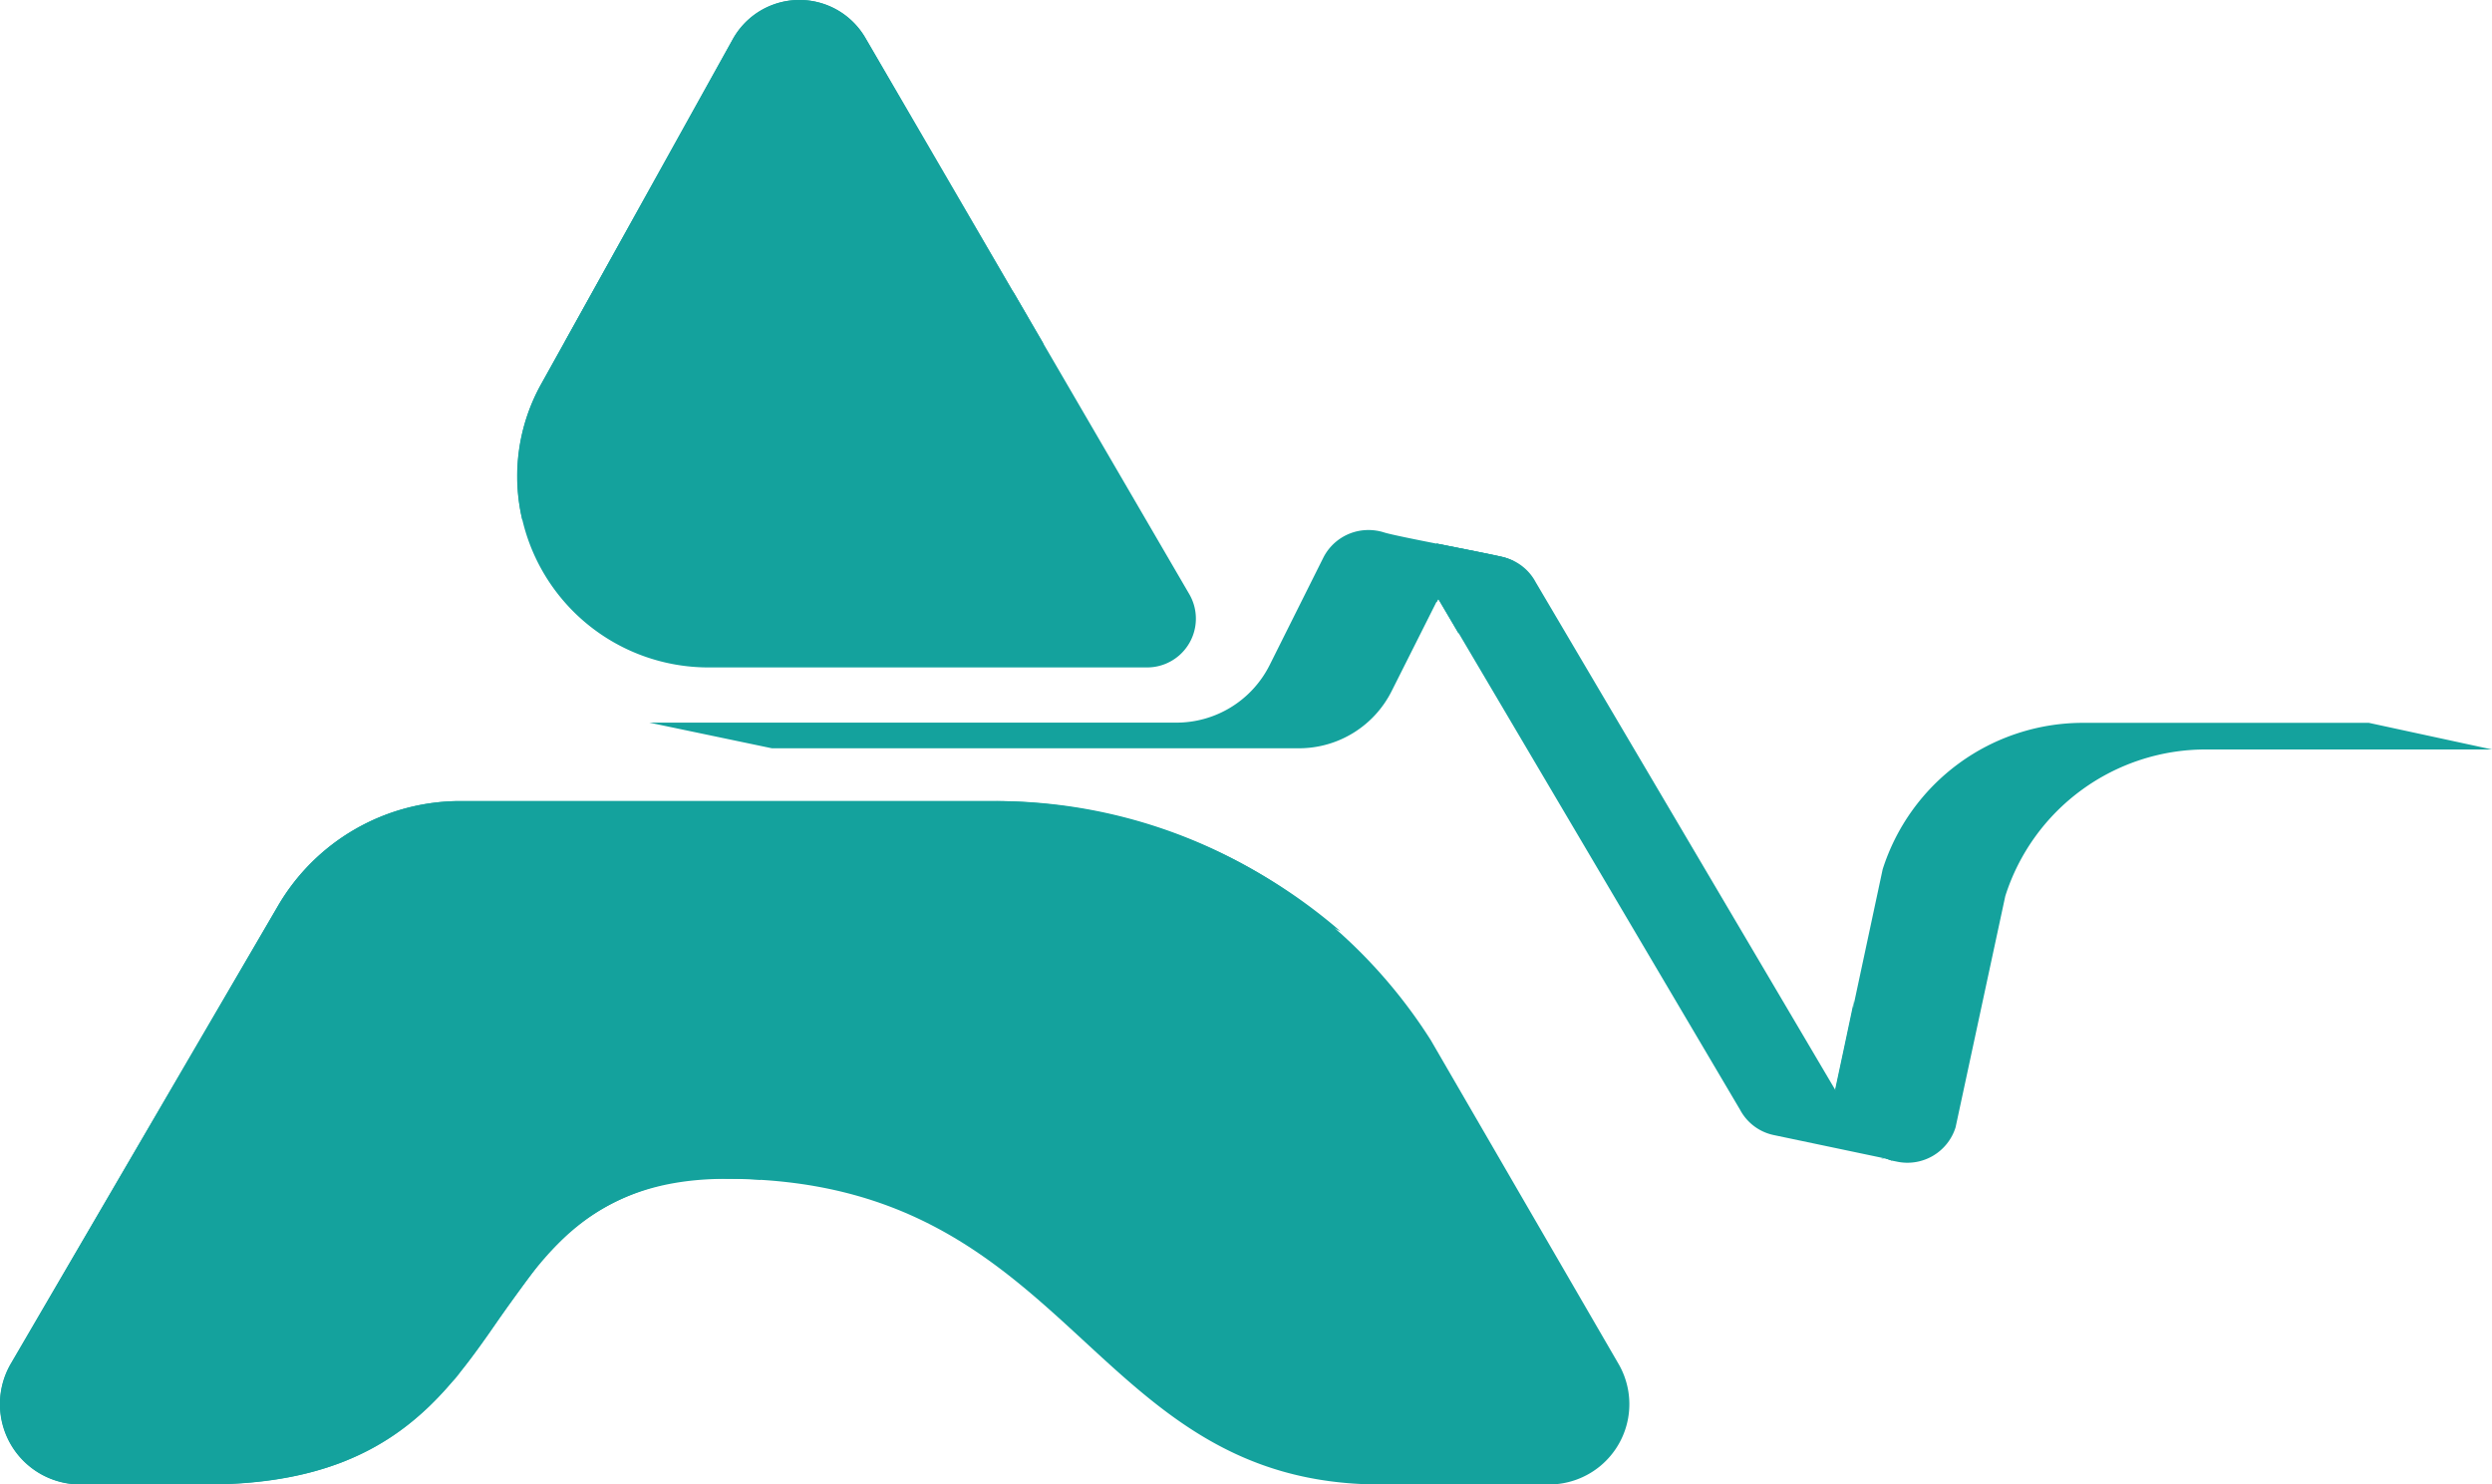 <svg xmlns="http://www.w3.org/2000/svg" width="74.11" height="44.149" viewBox="0 0 74.11 44.149">
  <g id="Attachment_1604593504" transform="translate(0.001 0)">
    <g id="Layer_2" data-name="Layer 2" transform="translate(-0.001 0)">
      <g id="Layer_1" data-name="Layer 1" transform="translate(0 0)">
        <path id="Path_11" data-name="Path 11" d="M148.43,67.92h0l-8.9-15.087a1.482,1.482,0,0,0-.938-.741c-.263-.066-1.167-.244-2.008-.413v1.745l.05-.1,8.973,15.2a1.476,1.476,0,0,0,1,.751l3.647.766C150.944,70.2,148.43,67.92,148.43,67.92Z" transform="translate(-93.858 -35.514)" fill="#14a29d"/>
        <path id="Path_12" data-name="Path 12" d="M46.034,96.5h-5c-8.757,0-9.091-9.091-19.453-9.091-8.156,0-5.439,9.091-15.462,9.091H2.362A2.389,2.389,0,0,1,.3,92.9L8.235,79.3a6.277,6.277,0,0,1,5.423-3.127H29.565a15.3,15.3,0,0,1,12.96,7.112L48.1,92.9a2.389,2.389,0,0,1-2.067,3.6Z" transform="translate(0.026 -52.346)" fill="#14a29d"/>
        <path id="Path_13" data-name="Path 13" d="M21.187,82.819c-6.568,9.054-5.942,8.15-6.568,9.054-1.6,2.3-3.415,4.622-8.485,4.622H2.381A2.389,2.389,0,0,1,.317,92.9L8.249,79.3a6.277,6.277,0,0,1,5.423-3.127H29.578a15.872,15.872,0,0,1,10.277,3.875C32.7,76.383,24.564,78.165,21.187,82.819Z" transform="translate(0.013 -52.346)" fill="#14a29d"/>
        <path id="Path_14" data-name="Path 14" d="M67.9,19.845H54.853A5.683,5.683,0,0,1,49.887,11.4L55.575,1.161a2.267,2.267,0,0,1,3.944-.041l9.632,16.541A1.451,1.451,0,0,1,67.9,19.845Z" transform="translate(-33.785 0.007)" fill="#14a29d"/>
        <path id="Path_15" data-name="Path 15" d="M63.906,11.693,55.665,4.534a2.437,2.437,0,0,0-.2-.162L49.867,14.414A5.6,5.6,0,0,0,49.3,18.48a15.037,15.037,0,0,1,15.5-5.251Z" transform="translate(-33.765 -3.003)" fill="#14a29d"/>
        <path id="Path_16" data-name="Path 16" d="M60.953,7.189a10.4,10.4,0,0,1,6.489,2.264L62.6,1.122a2.267,2.267,0,0,0-3.944.041l-5,9.007a10.414,10.414,0,0,1,7.3-2.98Z" transform="translate(-36.863 0.006)" fill="#14a29d"/>
        <g id="Group_24" data-name="Group 24" transform="translate(9.459 25.745)">
          <path id="Path_17" data-name="Path 17" d="M43.82,129.762l.213-.272Z" transform="translate(-39.567 -114.735)" fill="#14a29d"/>
          <path id="Path_18" data-name="Path 18" d="M42.14,131.725l.244-.275Z" transform="translate(-38.412 -116.082)" fill="#14a29d"/>
          <path id="Path_19" data-name="Path 19" d="M43,130.778c.081-.094.162-.191.241-.288A2.4,2.4,0,0,0,43,130.778Z" transform="translate(-39.003 -115.422)" fill="#14a29d"/>
          <path id="Path_20" data-name="Path 20" d="M44.56,128.783l.216-.291Z" transform="translate(-40.075 -114.05)" fill="#14a29d"/>
          <path id="Path_21" data-name="Path 21" d="M41.19,132.7q.141-.141.272-.281Q41.331,132.561,41.19,132.7Z" transform="translate(-37.759 -116.749)" fill="#14a29d"/>
          <path id="Path_22" data-name="Path 22" d="M45.38,127.74l.188-.26Z" transform="translate(-40.639 -113.354)" fill="#14a29d"/>
          <path id="Path_23" data-name="Path 23" d="M67.528,82.339C62.664,82.061,58.2,83.9,55.919,87.03c-3.127,4.285-4.607,6.339-5.389,7.412a6.685,6.685,0,0,1,5.8-2.815c.344,0,.679,0,1,.031l2.627-4.616A9.442,9.442,0,0,1,67.528,82.339Z" transform="translate(-44.178 -82.312)" fill="#14a29d"/>
          <path id="Path_24" data-name="Path 24" d="M46.06,126.728c.068-.094.134-.191.2-.288C46.194,126.537,46.129,126.634,46.06,126.728Z" transform="translate(-41.106 -112.639)" fill="#14a29d"/>
          <path id="Path_25" data-name="Path 25" d="M38.21,135.35c.109-.081.219-.166.313-.25C38.429,135.184,38.319,135.269,38.21,135.35Z" transform="translate(-35.711 -118.591)" fill="#14a29d"/>
          <path id="Path_26" data-name="Path 26" d="M31.73,138.942c.156-.053.313-.113.45-.172A3.721,3.721,0,0,1,31.73,138.942Z" transform="translate(-31.258 -121.113)" fill="#14a29d"/>
          <path id="Path_27" data-name="Path 27" d="M33.22,138.331l.419-.191Z" transform="translate(-32.282 -120.68)" fill="#14a29d"/>
          <path id="Path_28" data-name="Path 28" d="M30.22,139.48c.16-.047.313-.1.466-.15C30.536,139.383,30.38,139.433,30.22,139.48Z" transform="translate(-30.22 -121.498)" fill="#14a29d"/>
          <path id="Path_29" data-name="Path 29" d="M40.28,133.6c.1-.088.191-.178.281-.269C40.471,133.421,40.377,133.511,40.28,133.6Z" transform="translate(-37.134 -117.374)" fill="#14a29d"/>
          <path id="Path_30" data-name="Path 30" d="M39.24,134.516c.106-.088.206-.175.313-.266C39.446,134.341,39.346,134.428,39.24,134.516Z" transform="translate(-36.419 -118.007)" fill="#14a29d"/>
          <path id="Path_31" data-name="Path 31" d="M35.87,136.406a7.231,7.231,0,0,0,.716-.466A7.231,7.231,0,0,1,35.87,136.406Z" transform="translate(-34.103 -119.168)" fill="#14a29d"/>
          <path id="Path_32" data-name="Path 32" d="M34.56,137.673c.134-.068.266-.141.394-.213C34.826,137.532,34.7,137.6,34.56,137.673Z" transform="translate(-33.203 -120.213)" fill="#14a29d"/>
        </g>
        <path id="Path_33" data-name="Path 33" d="M190.379,68.74h-8.516a6.255,6.255,0,0,0-5.942,4.356l-1.4,6.549a15.6,15.6,0,0,0,.894,1.564,1.542,1.542,0,0,0,.819.56l.094.019a1.5,1.5,0,0,0,1.761-1.016l1.479-6.88a6.255,6.255,0,0,1,5.968-4.36h8.507Z" transform="translate(-119.932 -47.24)" fill="#14a29d"/>
        <path id="Path_34" data-name="Path 34" d="M175.043,95.14l-.313,1.479-.25,1.17a15.614,15.614,0,0,0,.894,1.564,1.542,1.542,0,0,0,.819.56C175.268,99.071,174.858,96.719,175.043,95.14Z" transform="translate(-119.905 -65.383)" fill="#14a29d"/>
        <path id="Path_35" data-name="Path 35" d="M179.79,110.32Z" transform="translate(-123.554 -75.816)" fill="#14a29d"/>
        <path id="Path_36" data-name="Path 36" d="M179.45,110.25Z" transform="translate(-123.32 -75.768)" fill="#14a29d"/>
        <path id="Path_37" data-name="Path 37" d="M178.33,110Z" transform="translate(-122.551 -75.596)" fill="#14a29d"/>
        <path id="Path_38" data-name="Path 38" d="M178.876,110.16h-.056l.131.025h0Z" transform="translate(-122.887 -75.706)" fill="#14a29d"/>
        <path id="Path_39" data-name="Path 39" d="M182.836,110.37Z" transform="translate(-125.756 -75.85)" fill="#14a29d" opacity="0.32"/>
        <path id="Path_40" data-name="Path 40" d="M185.88,107.19Z" transform="translate(-127.739 -73.665)" fill="#14a29d" opacity="0.32"/>
        <g id="Group_25" data-name="Group 25" transform="translate(42.722 16.171)">
          <path id="Path_41" data-name="Path 41" d="M138.9,52.234a1.436,1.436,0,0,0-.313-.122c-.263-.066-1.167-.244-2.008-.413v1.745l.05-.1.607,1.032a3.584,3.584,0,0,1,1.664-2.146Z" transform="translate(-136.58 -51.699)" fill="#14a29d"/>
        </g>
        <path id="Path_42" data-name="Path 42" d="M86.961,51.286a1.964,1.964,0,0,1,.494.066h0L87.3,51.28h0a1.41,1.41,0,0,0-.162-.063c-.488-.125-3.228-.625-3.578-.744a1.526,1.526,0,0,0-.457-.068,1.5,1.5,0,0,0-1.345.835l-1.592,3.186A3.1,3.1,0,0,1,77.4,56.134H61.72l3.647.763H81.041A3.084,3.084,0,0,0,83.8,55.189L85.151,52.5a1.961,1.961,0,0,1,1.811-1.21Z" transform="translate(-42.41 -34.64)" fill="#14a29d"/>
      </g>
    </g>
  </g>
</svg>
